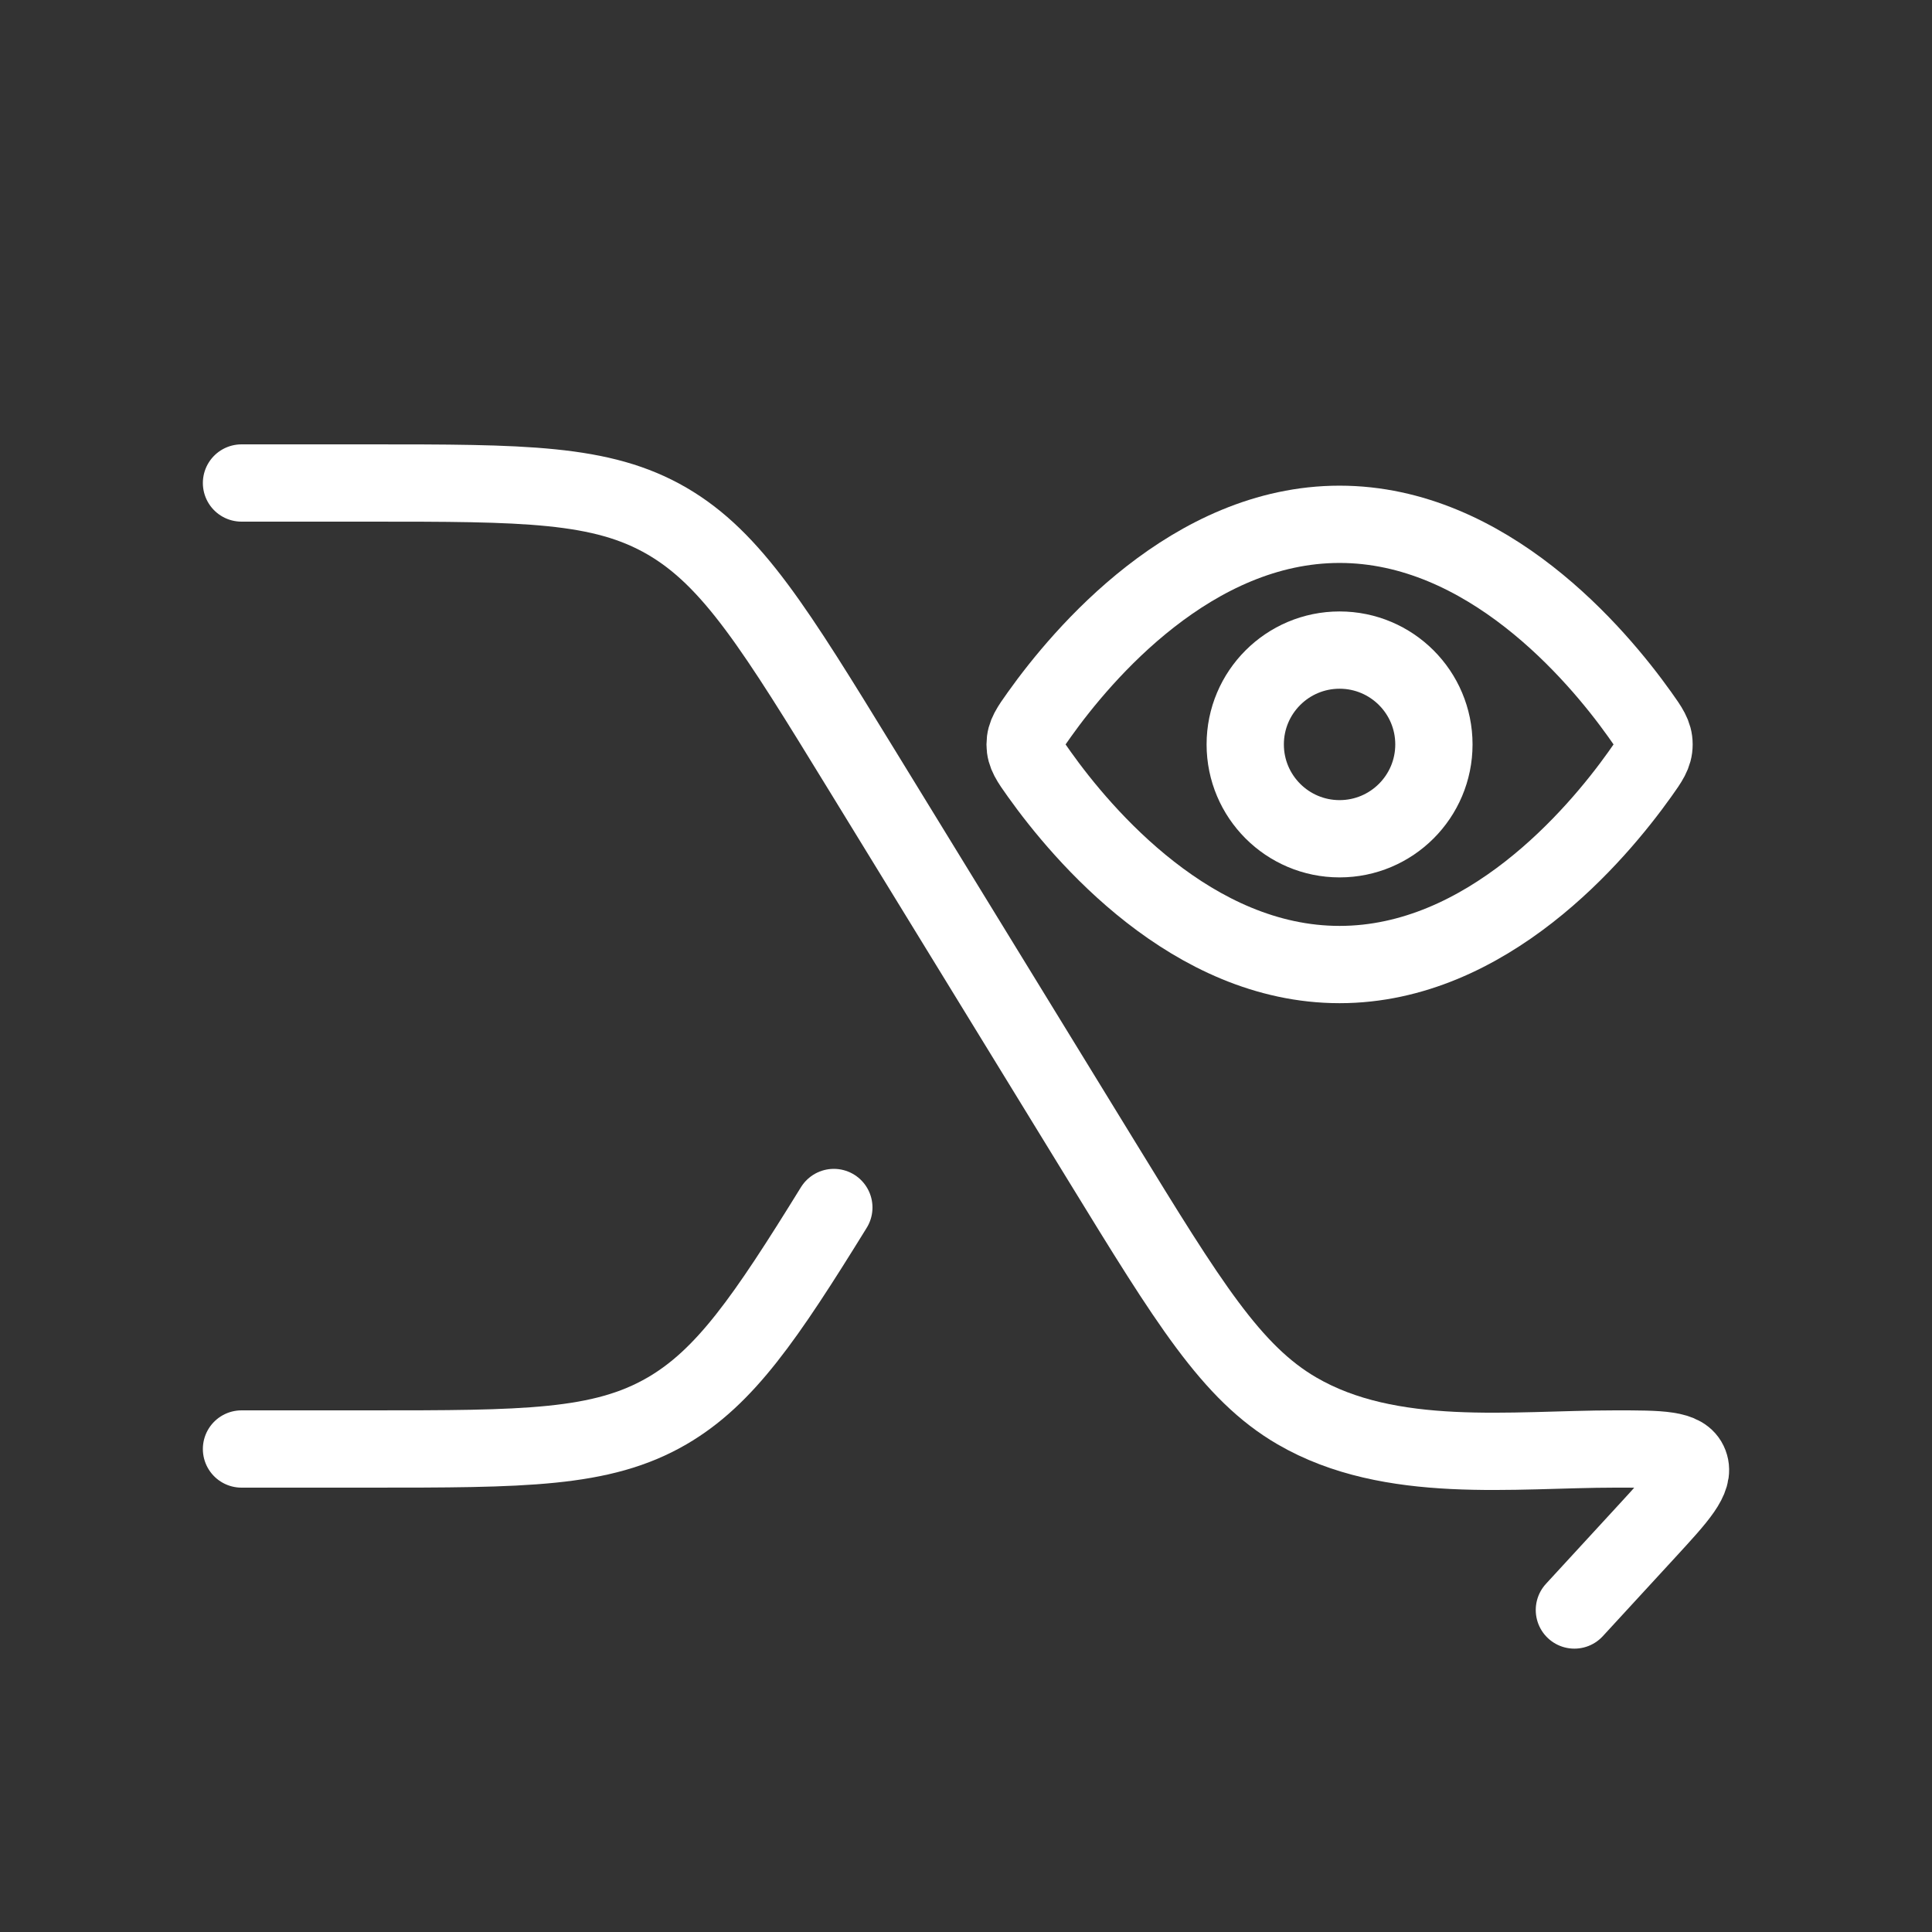 <svg width="400" height="400" viewBox="0 0 400 400" fill="none" xmlns="http://www.w3.org/2000/svg">
<rect x="0" y="0" width="400" height="400" fill="#333333" stroke="none"/>
<path d="M50 300H76.347C108.479 300 124.545 300 138.103 292.112C150.118 285.122 158.484 272.913 172.637 250" stroke="white" stroke-width="16" stroke-linecap="round" stroke-linejoin="round"/>
<path d="M325.96 333.333L340.918 317.072C347.602 309.805 350.943 306.173 349.768 303.087C348.592 300 343.867 300 334.415 300C313.26 300 287.952 303.418 268.518 292.112C254.96 284.223 246.048 269.692 228.225 240.627L178.397 159.373C160.573 130.309 151.662 115.777 138.103 107.888C124.545 100 108.479 100 76.347 100H50" stroke="white" stroke-width="16" stroke-linecap="round" stroke-linejoin="round"/>
<path d="M339.479 147.908C341.458 150.683 342.448 152.071 342.448 154.125C342.448 156.179 341.458 157.567 339.479 160.342C330.585 172.814 307.872 199.698 277.344 199.698C246.815 199.698 224.102 172.814 215.209 160.342C213.229 157.567 212.24 156.179 212.24 154.125C212.24 152.071 213.229 150.683 215.209 147.908C224.102 135.436 246.815 108.552 277.344 108.552C307.872 108.552 330.585 135.436 339.479 147.908Z" stroke="white" stroke-width="16"/>
<path d="M296.875 154.125C296.875 143.338 288.131 134.594 277.344 134.594C266.557 134.594 257.812 143.338 257.812 154.125C257.812 164.912 266.557 173.656 277.344 173.656C288.131 173.656 296.875 164.912 296.875 154.125Z" stroke="white" stroke-width="16"/>
</svg>
